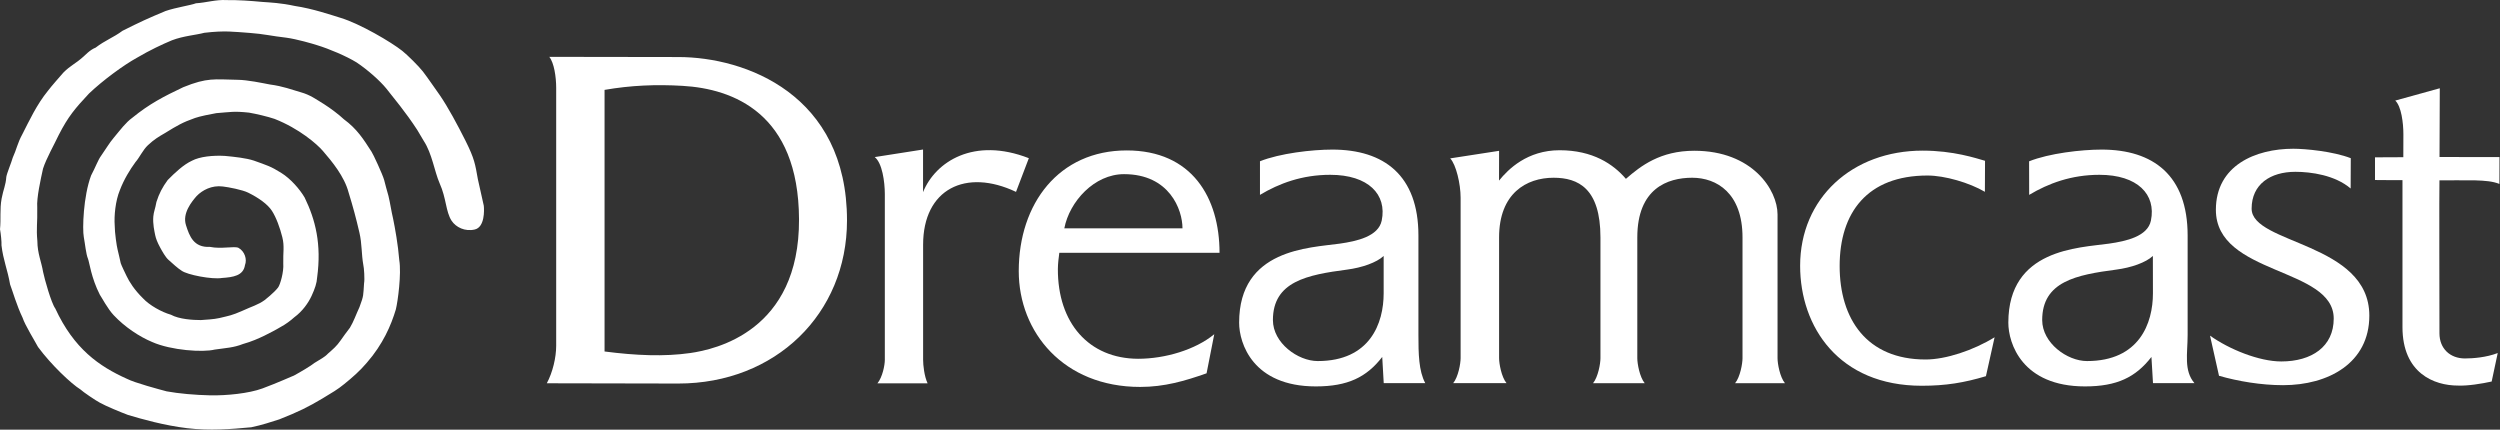 <?xml version="1.0" encoding="UTF-8" standalone="no"?>
<svg
   enable-background="new 0 0 3839 659.2"
   viewBox="0 0 3840 660"
   version="1.1"
   id="svg9"
   sodipodi:docname="dreamcast.svg"
   width="3840"
   height="660"
   inkscape:version="1.3.2 (091e20e, 2023-11-25)"
   xmlns:inkscape="http://www.inkscape.org/namespaces/inkscape"
   xmlns:sodipodi="http://sodipodi.sourceforge.net/DTD/sodipodi-0.dtd"
   xmlns="http://www.w3.org/2000/svg"
   xmlns:svg="http://www.w3.org/2000/svg">
  <rect x="0" y="0" width="3840" height="660" fill="#333333" stroke="none"/>
  <defs
     id="defs9" />
  <sodipodi:namedview
     id="namedview9"
     pagecolor="#ffffff"
     bordercolor="#000000"
     borderopacity="0.25"
     inkscape:showpageshadow="2"
     inkscape:pageopacity="0.0"
     inkscape:pagecheckerboard="0"
     inkscape:deskcolor="#d1d1d1"
     inkscape:zoom="0.24563688"
     inkscape:cx="1917.4645"
     inkscape:cy="329.75504"
     inkscape:window-width="1312"
     inkscape:window-height="449"
     inkscape:window-x="0"
     inkscape:window-y="23"
     inkscape:window-maximized="0"
     inkscape:current-layer="svg9" />
  <g
     id="g10"
     transform="matrix(1,0,0,1.001,0.2,0.232)">
    <g
       fill="#ffffff"
       id="g9">
      <path
         d="m 854.1,134.5 c 0,-16.7 -3.2,-38.4 -10.6,-47.5 48.4,0 153.2,0.3 198.1,0.3 103.3,0 259.2,57.4 259.2,250.7 0,143.5 -110,250.3 -259.2,250.3 -32.7,0 -157.6,-0.4 -201.9,-0.4 9,-16.7 14.4,-39.5 14.4,-57.5 z m 74.3,404.6 c 47.7,6.2 91.7,8.1 131.5,2.4 38.5,-5.5 168,-33.4 167.2,-205.3 -0.7,-162.9 -101.4,-200.2 -178.9,-204.7 -40.4,-2.4 -79.5,-0.8 -119.8,6.2 z"
         id="path1" />
      <path
         d="m 1343.4,240.8 74.2,-11.6 v 65.4 c 19.1,-47 78.3,-84.9 162.5,-52.1 l -19.7,51.7 c -77.1,-36.5 -142.7,-4.5 -142.7,81.1 v 176.5 c 0,8.4 1.8,25.4 6.9,36.2 h -77.1 c 7.8,-9.5 11.4,-27.8 11.4,-36.2 V 297.2 c -0.1,-18.5 -3.9,-47.2 -15.5,-56.4 z"
         id="path2" />
      <path
         d="m 3690,276.2 v 225.5 c 0,70.8 48.8,89.7 85,89.7 15.3,0.7 37,-2.9 52,-6.2 l 9.3,-43.7 c -17.7,6.8 -38.1,8.3 -50.4,8.3 -22.7,0 -39.1,-15.1 -39.1,-38.6 0,-21.1 -0.5,-228.1 0,-234.7 h -0.2 c 3,0 50,-0.2 54.8,0 15.4,0.5 27.3,1.4 37.5,5.5 l 0.1,-41.2 c 0,0 -90.2,-0.1 -92.1,-0.1 l 0.4,-105.5 -68.4,18.9 c 9.4,8.8 12.5,34.6 12.5,51.6 0,0 -0.1,31.5 -0.1,35.3 -3.1,0 -37.8,0.2 -43.5,0.2 V 276 c 5.9,0.2 42.2,0.2 42.2,0.2 z"
         id="path3" />
      <path
         d="m 3394.4,514.8 c 29.4,21 75.5,39.6 109.4,39.6 46.9,0 80.6,-22.8 80.6,-65.8 0,-79.3 -181,-66.2 -181,-166.9 0,-68.1 60.9,-93.7 118.9,-93.7 18.7,0 61.2,4 88.3,14.5 l -0.2,46.5 c -24,-20.5 -60.8,-25.6 -84.9,-25.6 -38.4,0 -67.2,19.1 -67.2,56.5 0,54.8 180.8,51.6 180.8,164.2 0,72.8 -63,106.7 -132.5,106.7 -33.8,0 -69.1,-6 -98.4,-14.4 z"
         id="path4" />
      <path
         d="m 2302.3,276.9 c 0,-4.1 0.1,-41 0.1,-45.7 l -75.1,11.6 c 9,9.4 16,39.1 16,60.3 v 246.2 c 0,8.4 -3.6,28.8 -11.4,38.4 h 81.9 c -7.8,-9.5 -11.4,-30 -11.4,-38.4 V 364.1 c 0,-67.7 42,-91.6 83.7,-91.6 37.8,0 72,16.3 72,91.6 v 185.3 c 0,8.4 -3.6,28.8 -11.4,38.4 h 79.4 c -7.8,-9.5 -11.4,-30 -11.4,-38.4 V 364.1 c 0,-75.1 46.4,-91.6 84.3,-91.6 37.8,0 77.3,23.7 77.3,91.6 v 185.3 c 0,8.4 -3.6,28.8 -11.4,38.4 h 76.6 c -7.8,-9.5 -11.4,-30 -11.4,-38.4 V 328.9 c 0,-37.6 -38.4,-97.8 -127.9,-97.8 -52.1,0 -82.2,23.2 -105,43.1 -19.4,-22.7 -51,-43.9 -101.8,-43.9 -49.6,0 -78.9,29 -93.1,46.6 z"
         id="path5" />
      <path
         d="m 2125.1,392.5 c -10.7,10.1 -33.2,18 -56.4,21 -60.9,8 -113.7,18.1 -113.7,77.4 0,35.2 38.4,62.9 68.8,62.9 80.5,0 101.3,-58.1 101.3,-103.9 z M 1934.9,247.3 c 30.7,-12.3 80.3,-18 111.4,-18 79.4,0 132.2,39.6 132.2,131.8 v 152.7 c 0,28.3 0.4,55.1 10.5,73.9 h -63.8 l -2.3,-40.2 c -24.1,31.2 -53.1,45.2 -102,45.2 -96.7,0 -117.8,-66.1 -117.8,-97.8 0,-113.3 107.9,-114.7 154.7,-121.3 25.9,-3.7 59.2,-11 64.3,-35.3 8.3,-40.1 -20.4,-70.3 -79.1,-70.3 -43.1,0 -78.4,13.1 -107.9,30.8 v -51.5 z m 1371.7,145.2 c -10.7,10.1 -33.2,18 -56.4,21 -60.9,8 -113.6,18.1 -113.6,77.4 0,35.2 38.4,62.9 68.8,62.9 80.5,0 101.3,-58.1 101.3,-103.9 z M 3116.5,247.3 c 30.7,-12.3 80.4,-18 111.4,-18 79.3,0 132.1,39.6 132.1,131.8 v 152.7 c 0,28.3 -6.2,54.5 10.5,73.9 h -63.7 l -2.4,-40.2 c -24.2,31.2 -53,45.2 -102,45.2 -96.7,0 -117.8,-66.1 -117.8,-97.8 0,-113.3 107.9,-114.7 154.7,-121.3 26,-3.7 59.3,-11 64.3,-35.3 8.3,-40.1 -20.4,-70.3 -79.1,-70.3 -43.1,0 -78.3,13.1 -107.9,30.8 z"
         id="path6" />
      <path
         d="m 3048.6,294.1 c -23.9,-14 -61.7,-25 -88.1,-25 -92.6,0 -135,56.9 -135,138.9 0,81.2 41.5,143.4 132,143.4 31,0 73.3,-14 106,-34.1 l -13.3,59.7 c -33.4,10 -61.5,14.7 -98.6,14.7 -127.2,0 -186.8,-90.2 -186.8,-184.1 0,-103.8 80,-176.7 188.2,-176.7 47.3,0 81.8,11.6 95.8,15.6 z"
         id="path7" />
      <path
         d="m 1624.7,412.3 c 0.1,-8.6 1.2,-16.7 2.2,-24.6 H 1873 c 0,-84.6 -42.3,-157.1 -142.6,-157.1 -104.1,0 -165.8,81.4 -165.8,185.2 0,93.8 68.8,177.7 186.5,177.7 37.3,0 68.4,-9.1 102,-20.9 l 11.8,-60 c -28.7,23.7 -75.2,37.7 -117.1,37.7 -75.4,-0.3 -123.5,-54.8 -123.1,-138 z m 9.9,-62.2 c 8,-41.2 46.1,-83.1 91.7,-83.1 69.7,0 89.8,54.4 89.8,83.1 -0.1,0 -181.5,0.1 -181.5,0 z"
         id="path8" />
      <path
         d="m 452.6,8.9 c 27.6,4.1 55.8,13.8 70.5,18.3 29.7,9 77.7,37.2 94.7,50.7 8,6.4 24.9,23.1 31.5,31.5 6.4,8.2 18.6,26 26.3,36.8 12.4,18.1 26.9,45 39.3,69.7 13.8,27.6 14.8,35.7 18.9,58.8 l 9.1,40.7 c 0.8,7.1 1.5,32.8 -13.7,36.5 -15.2,3.6 -29.2,-3.4 -35.8,-13.5 -9.1,-14.2 -7.9,-34.3 -18.3,-57.3 C 667,262.5 663.5,235.5 650.7,216 l -10.1,-17 c -17.9,-27.5 -36.5,-49.4 -47.6,-63.6 -9.9,-12 -28.1,-28.2 -45.4,-39.8 -16,-9.8 -42,-20.8 -60.7,-26.5 -6,-2 -31.4,-9.4 -47.3,-11.5 -21.6,-2.4 -35.6,-5.9 -56,-7.3 -25.2,-1.7 -37.4,-4 -70,-0.2 -12.4,3.4 -32,4.7 -49.7,11.5 -14.3,5.9 -34.1,15.2 -53.6,26.7 -20.9,11.5 -52.7,34.9 -73.8,55 -21.2,22.7 -31.8,34.9 -46.5,63.6 -6.6,14.1 -19.1,36 -24.1,51.6 -3.5,15.8 -10.1,45.2 -8.9,59.5 0.5,25.6 -1.7,30.9 0.2,51.8 0.1,18.9 6.3,31.9 8.8,47.3 2.2,10.7 12.4,47.4 18.7,56 28.7,61.9 67.2,88.7 110.2,108 12.1,6.2 50,16.3 61,19.2 18.7,3.4 43.3,5.6 66.9,6.1 24.9,0.5 59.2,-2.9 80.1,-10.6 22.6,-8.3 48.7,-20.1 48.3,-19.7 10.5,-5.7 26.5,-15.2 31.4,-19.3 9.6,-6.2 15.4,-8.5 21,-14.5 8.2,-7.2 13.2,-11.3 19.4,-20.2 3.5,-5 9,-12.7 14.3,-19.5 5.7,-9.4 9,-19.4 14.7,-31.7 6.8,-18.3 5.6,-17.3 7,-36.6 1.2,-5.6 -0.1,-24.4 -1.1,-27.7 -3.1,-17.4 -2,-32.7 -6,-49.7 C 546.6,334 542,317 535.2,295 c -6.5,-24.6 -25.5,-47.5 -39.6,-63.8 -8.8,-10.2 -36.1,-34.1 -74.1,-49 -10.7,-3.6 -28.1,-7.7 -39.2,-9.6 -23.7,-2.5 -27.6,-0.9 -50.3,0.8 -7.8,1.3 -26,5 -32.6,7.4 -19.5,6.9 -26.7,11.2 -46.6,23.4 -9.2,5.3 -16.3,9.5 -25.8,18.4 -7.6,7 -12.9,18.9 -19.1,25.9 -8.4,11.4 -17.8,26.7 -24,43.1 -6.8,16.3 -9,39.4 -7.9,54.2 0,11.3 3.1,31.9 4.3,36.4 1.2,4.5 4.3,18.6 4.9,21.3 0.7,2.8 8,17.7 9,19.8 4.1,8.7 12,21.3 25.2,34.2 9.9,10.7 28.7,21.2 42.9,25.2 12.7,7 34.2,8.2 46,8.2 5.9,-0.4 20.7,-1.2 28.5,-3.1 15.8,-3.8 18.7,-3.9 35,-11 14.6,-6.8 24.5,-9.2 34.7,-16.7 0,0 14,-10.9 20.3,-19 3.4,-4.2 9.1,-24.3 8.1,-36.8 -0.5,-17 2.1,-26.7 -1.5,-40.7 -3.5,-14.1 -9.4,-30.3 -15.9,-40.3 -6.6,-10.2 -20.5,-20 -36.5,-27.9 -8.9,-4.4 -30.2,-8.5 -39.1,-9.5 -17,-2.1 -31.3,5.7 -40,14.6 -7.5,8.6 -22.4,26.5 -16.4,44.9 5.3,16.7 11.8,34.5 36.8,33.2 17.2,3.6 37.1,-1.5 43.7,1.4 9.9,5.5 13.5,17.9 10.1,26.5 -2.5,16.5 -18.4,18.6 -35.3,19.8 -15.2,2.6 -53.7,-4.9 -62.1,-11.2 -5.6,-3.4 -14.4,-11.5 -20.4,-16.9 -4.4,-4 -9.3,-12.7 -12.7,-19 -4.2,-7.7 -6.3,-13.4 -7.4,-18.5 -1.2,-6 -3.9,-17.4 -2.9,-28.8 0.7,-7.7 2.8,-11 4.8,-22.3 4.1,-12.8 9.1,-22.5 17.3,-33.6 10.7,-10.8 24.2,-23.7 37.4,-29.7 11.7,-6.2 32,-8.4 50.5,-7.3 15,1.4 32.7,3.3 44.4,7.2 20,7.2 25.8,8.6 42.3,19 13.9,8.6 27.9,24.4 35.7,37.6 16.6,34 26.2,71.7 19.2,122.8 -0.5,8.6 -3.3,16.9 -8.6,28.4 -4.9,10.5 -13.7,23.3 -26.7,32.8 -5.2,4.8 -13.5,10.9 -20.2,14.4 -9.5,5.7 -16,8.8 -26,13.9 -8.7,4.1 -19,8.8 -32.3,12.5 -14.5,5.7 -25.6,6 -43.6,8.6 -17.9,4.5 -66.7,1.3 -95.9,-11.6 -19.9,-8.3 -42.2,-23.1 -59.1,-41.1 -9.4,-9.9 -18.7,-27.8 -21.3,-31.4 -13.4,-26 -16.1,-50.3 -18.3,-55.4 -3,-7 -4.4,-22.6 -6.4,-33.3 -2.3,-12 -0.8,-62.2 11.2,-94.3 6.8,-12.8 10.8,-24.2 15.4,-30.3 8.3,-11.8 12.3,-19.2 19.3,-27.5 10.7,-12.8 18.4,-23.4 28.6,-30.8 26.4,-21.5 48.3,-32.7 78.2,-46.9 37.1,-15.1 48.1,-12 83.1,-11.4 15.8,0.1 38.7,5.1 50,7.2 20.9,2.8 32.9,7.8 47.1,11.8 15.2,4.2 23.9,11 36.3,18.5 10.3,6.6 22.3,15.6 30.2,23 20.3,14.9 30.2,30.6 42.6,49.9 2.3,3.2 17,34.8 19.4,43.5 1.1,4.4 4.4,17 6.6,24.4 2.8,11.7 4.1,22.1 7.2,35.3 2.8,13.7 7.5,39.3 9.4,63.3 3.4,20.6 -2.1,62.7 -5.3,75.5 -7.2,24.1 -19.8,53.5 -44.6,81.8 -10.6,12.5 -21.8,22.3 -34.8,32.8 -10,8.2 -18.5,13.1 -33.8,22.3 -20.8,12.4 -36.6,20.3 -65.9,31.8 -11.9,3.8 -26.9,8.8 -43,12.1 -31.3,2.9 -63.4,5.6 -98.5,1.4 -35.1,-4.2 -70.2,-14.1 -91,-20.4 -11.5,-4.3 -33.7,-13.5 -43,-18.7 -6.1,-3.1 -26.4,-16.9 -29.8,-20.3 -14,-8.6 -45.1,-37.9 -65.2,-65.2 C 53.8,523.8 38,498.4 34.5,487.3 25.4,468.5 19,445.8 15.3,436.2 11.4,413.5 4.7,398.9 2.1,376.3 2.4,371 1.1,358.3 -0.2,351.5 1.5,336 -0.8,321.3 2.3,304.4 5,290.1 8.6,284.2 9.5,271.2 c 0.8,-5.5 7.9,-22.2 9.9,-29.6 5.7,-12.2 7.2,-22.2 14.7,-35.8 10.8,-21.1 22.1,-45.6 39.4,-66.8 4.9,-6.6 19,-22.5 23.7,-27.9 11.3,-11.3 18,-13 30.7,-24.4 1.3,-0.8 9.8,-10.5 18.7,-13.8 C 161.3,61.6 174,57.4 188,47 c 28,-14 38.2,-18.7 66,-30.3 16.3,-5.6 38.8,-8.8 46.8,-11.9 15.4,-0.9 30.9,-5.9 47.1,-4.9 18.2,-0.2 36.4,1.1 54.6,2.8 12.4,0.9 28.4,1.5 50.1,6.2 z"
         id="path9" />
    </g>
  </g>
</svg>
